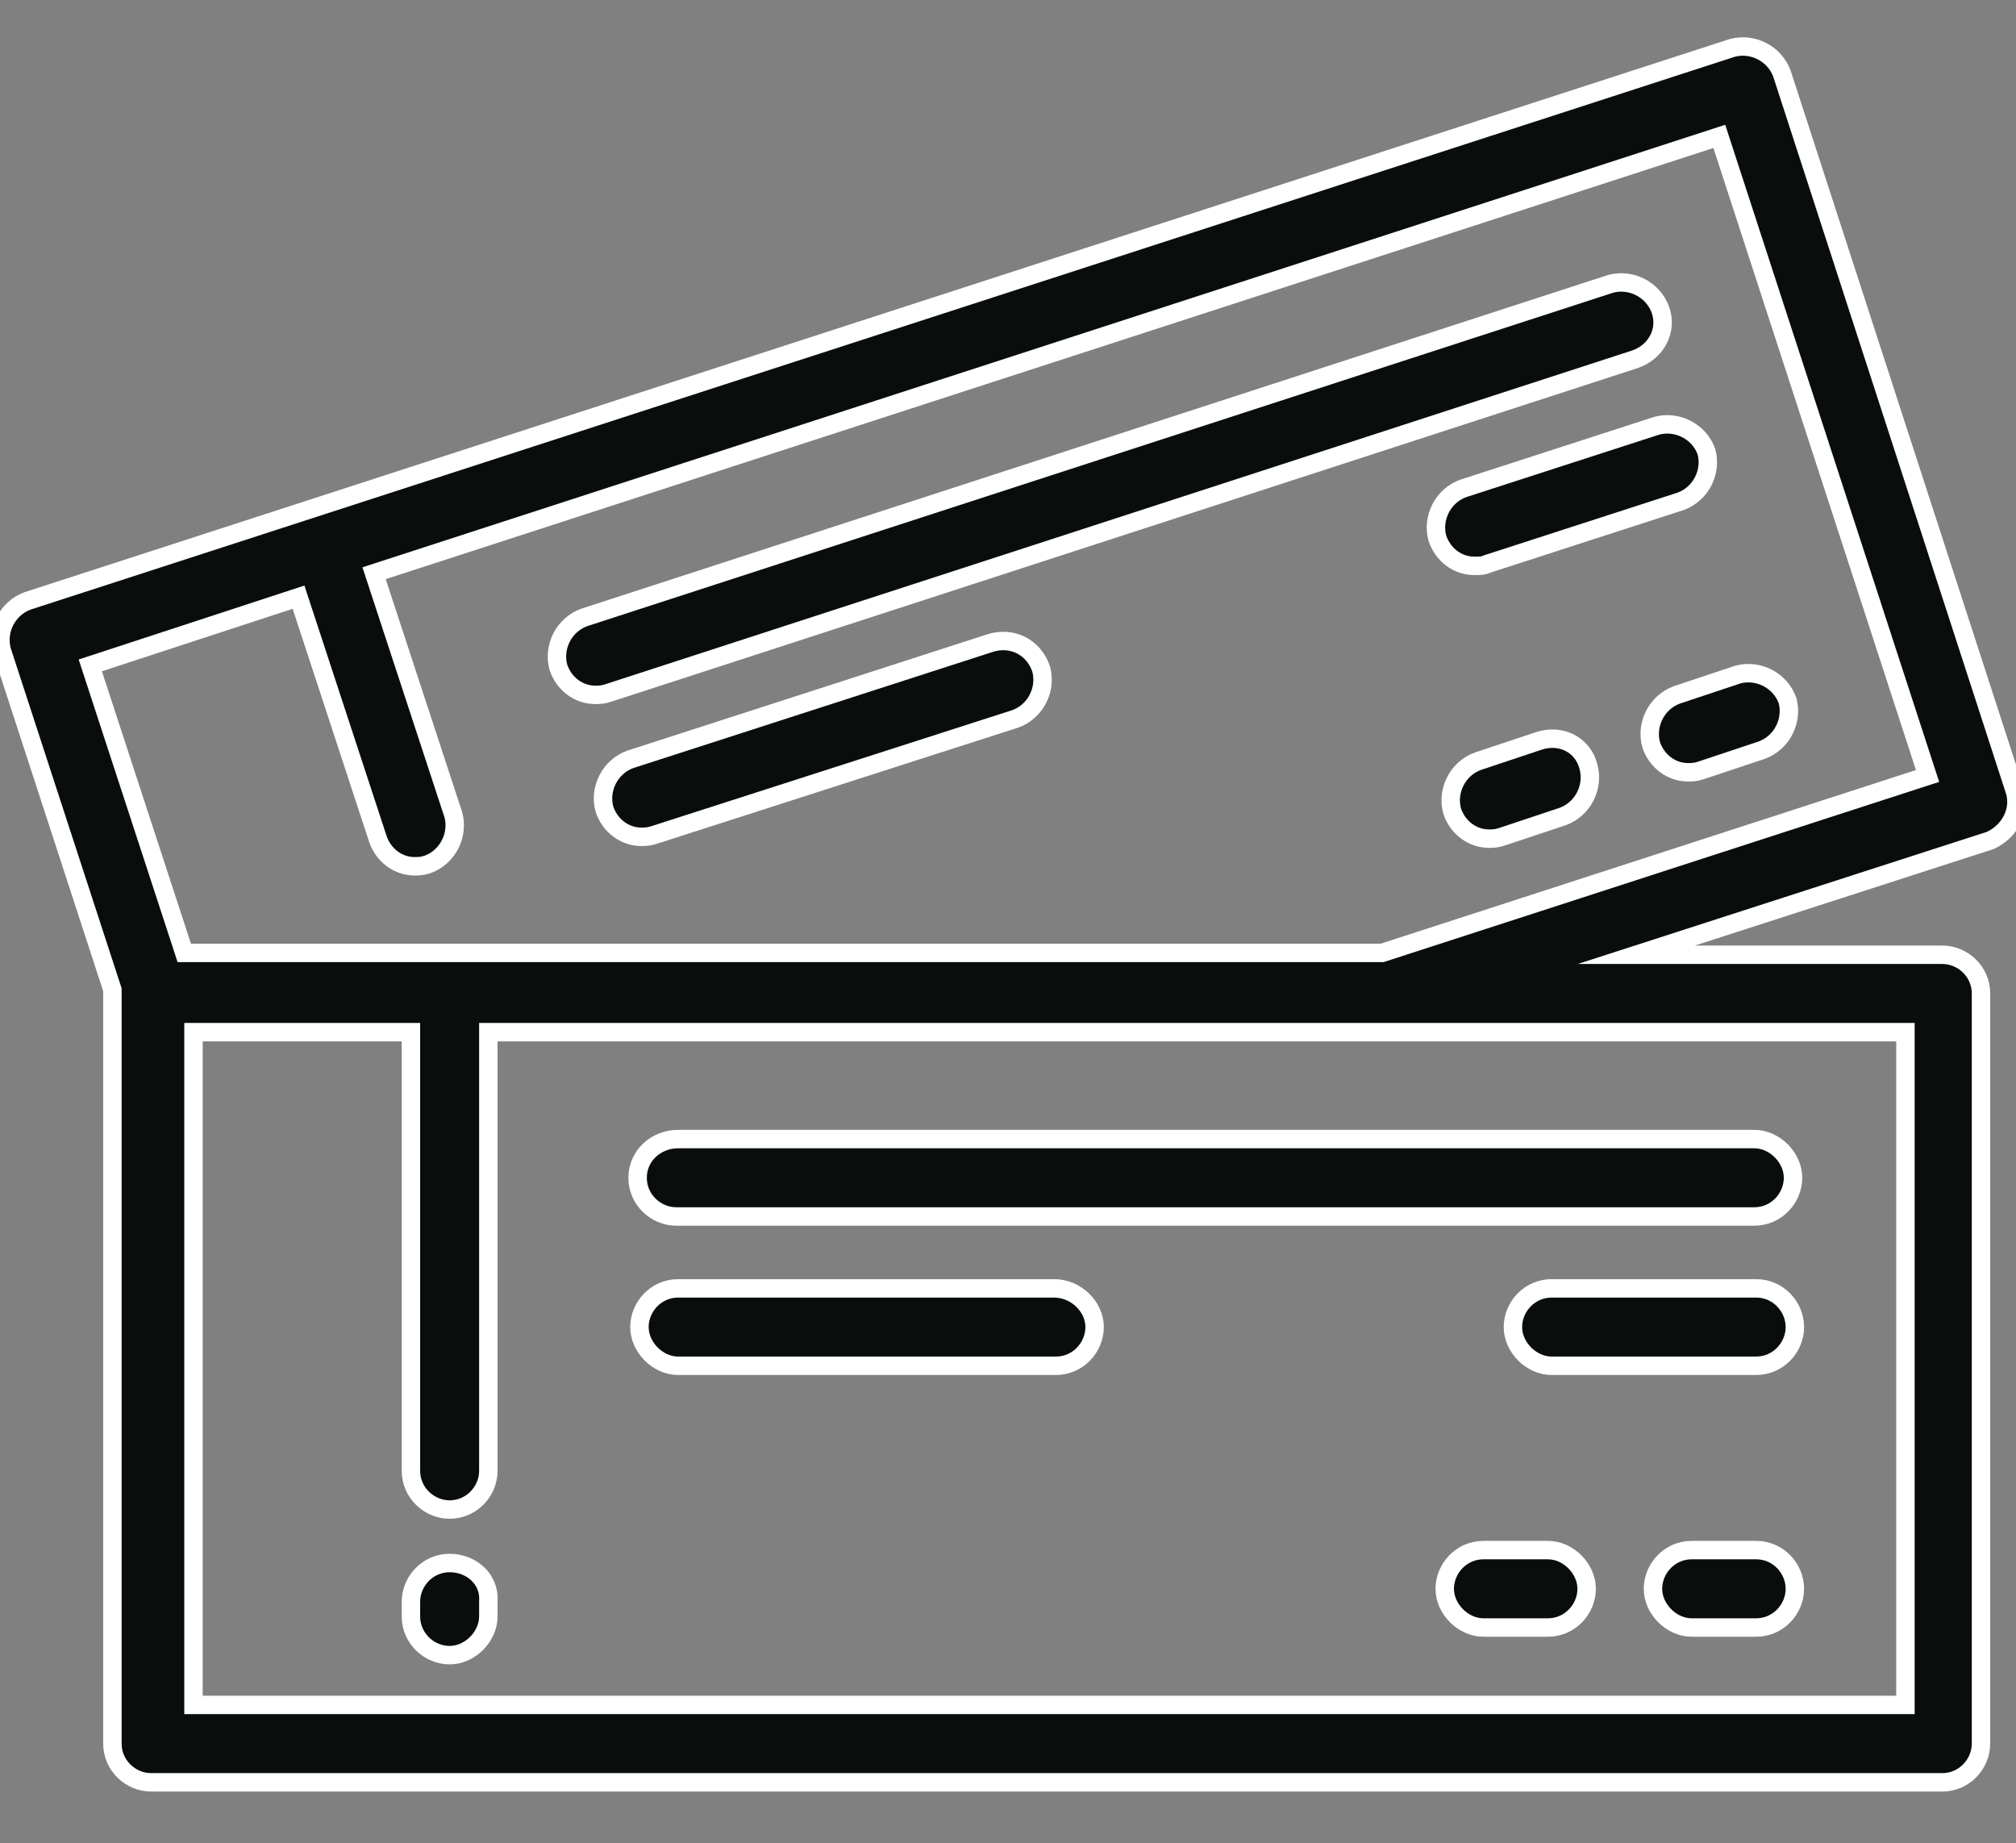 <?xml version="1.0" encoding="utf-8"?>
<!-- Generator: Adobe Illustrator 21.0.0, SVG Export Plug-In . SVG Version: 6.00 Build 0)  -->
<svg version="1.1" id="Слой_1" xmlns="http://www.w3.org/2000/svg" xmlns:xlink="http://www.w3.org/1999/xlink" x="0px" y="0px"
	 viewBox="0 0 109.4 100" style="enable-background:new 0 0 109.4 100;" xml:space="preserve">
<rect x="0" y="0" width="109.4" height="100" fill="#808080" stroke="none"/>
<style type="text/css">
	.st0{fill:#090E0D;stroke:#FFFFFF;stroke-miterlimit:10;}
</style>
<g>
	<g>
		<g>
			<path class="st0" d="M109.3,42.8L96.7,4c-0.4-1.1-1.6-1.7-2.7-1.4l-92.5,30c-1.1,0.4-1.7,1.6-1.4,2.7l6,18.4c0,0,0,0.1,0,0.1
				v40.8c0,1.2,1,2.1,2.1,2.1h97.2c1.2,0,2.1-1,2.1-2.1V53.9c0-1.2-1-2.1-2.1-2.1H88.8l19.2-6.2C109.1,45.1,109.7,43.9,109.3,42.8z
				 M103.4,56v36.5H10.5V56h11.8v23.8c0,1.2,1,2.1,2.1,2.1c1.2,0,2.1-1,2.1-2.1V56h48.8H103.4z M75,51.7H10L4.9,36.1l11.3-3.7
				l4.3,13.1c0.3,0.9,1.1,1.5,2,1.5c0.2,0,0.4,0,0.7-0.1c1.1-0.4,1.7-1.6,1.4-2.7l-4.3-13.1L93.3,7.4l11.3,34.7L75,51.7z"/>
			<path class="st0" d="M90.1,16.8c-0.4-1.1-1.6-1.7-2.7-1.4L31.7,33.5c-1.1,0.4-1.7,1.6-1.4,2.7c0.3,0.9,1.1,1.5,2,1.5
				c0.2,0,0.4,0,0.7-0.1l55.7-18.1C89.9,19.1,90.5,17.9,90.1,16.8z"/>
			<path class="st0" d="M80.7,30.6l10.5-3.4c1.1-0.4,1.7-1.6,1.4-2.7c-0.4-1.1-1.6-1.7-2.7-1.4l-10.5,3.4c-1.1,0.4-1.7,1.6-1.4,2.7
				c0.3,0.9,1.1,1.5,2,1.5C80.3,30.7,80.5,30.7,80.7,30.6z"/>
			<path class="st0" d="M89.6,40.4c0.3,0.9,1.1,1.5,2,1.5c0.2,0,0.4,0,0.7-0.1l3.3-1.1c1.1-0.4,1.7-1.6,1.4-2.7
				c-0.4-1.1-1.6-1.7-2.7-1.4L91,37.7C89.9,38.1,89.3,39.3,89.6,40.4z"/>
			<path class="st0" d="M83.5,40.2l-3.3,1.1c-1.1,0.4-1.7,1.6-1.4,2.7c0.3,0.9,1.1,1.5,2,1.5c0.2,0,0.4,0,0.7-0.1l3.3-1.1
				c1.1-0.4,1.7-1.6,1.4-2.7C85.9,40.4,84.7,39.8,83.5,40.2z"/>
			<path class="st0" d="M53.7,34.9l-19.5,6.3c-1.1,0.4-1.7,1.6-1.4,2.7c0.3,0.9,1.1,1.5,2,1.5c0.2,0,0.4,0,0.7-0.1L55.1,39
				c1.1-0.4,1.7-1.6,1.4-2.7C56.1,35.1,54.9,34.5,53.7,34.9z"/>
			<path class="st0" d="M24.4,84.8c-1.2,0-2.1,1-2.1,2.1v0.8c0,1.2,1,2.1,2.1,2.1s2.1-1,2.1-2.1v-0.8C26.6,85.7,25.6,84.8,24.4,84.8
				z"/>
			<path class="st0" d="M34.6,63.9c0,1.2,1,2.1,2.1,2.1h58.5c1.2,0,2.1-1,2.1-2.1s-1-2.1-2.1-2.1H36.8
				C35.6,61.8,34.6,62.7,34.6,63.9z"/>
			<path class="st0" d="M95.3,69.9H84.2c-1.2,0-2.1,1-2.1,2.1s1,2.1,2.1,2.1h11.1c1.2,0,2.1-1,2.1-2.1
				C97.4,70.9,96.5,69.9,95.3,69.9z"/>
			<path class="st0" d="M95.3,84.1h-3.5c-1.2,0-2.1,1-2.1,2.1s1,2.1,2.1,2.1h3.5c1.2,0,2.1-1,2.1-2.1S96.5,84.1,95.3,84.1z"/>
			<path class="st0" d="M84,84.1h-3.5c-1.2,0-2.1,1-2.1,2.1s1,2.1,2.1,2.1H84c1.2,0,2.1-1,2.1-2.1S85.1,84.1,84,84.1z"/>
			<path class="st0" d="M57.2,69.9H36.8c-1.2,0-2.1,1-2.1,2.1s1,2.1,2.1,2.1h20.5c1.2,0,2.1-1,2.1-2.1
				C59.4,70.9,58.4,69.9,57.2,69.9z"/>
		</g>
	</g>
</g>
</svg>
